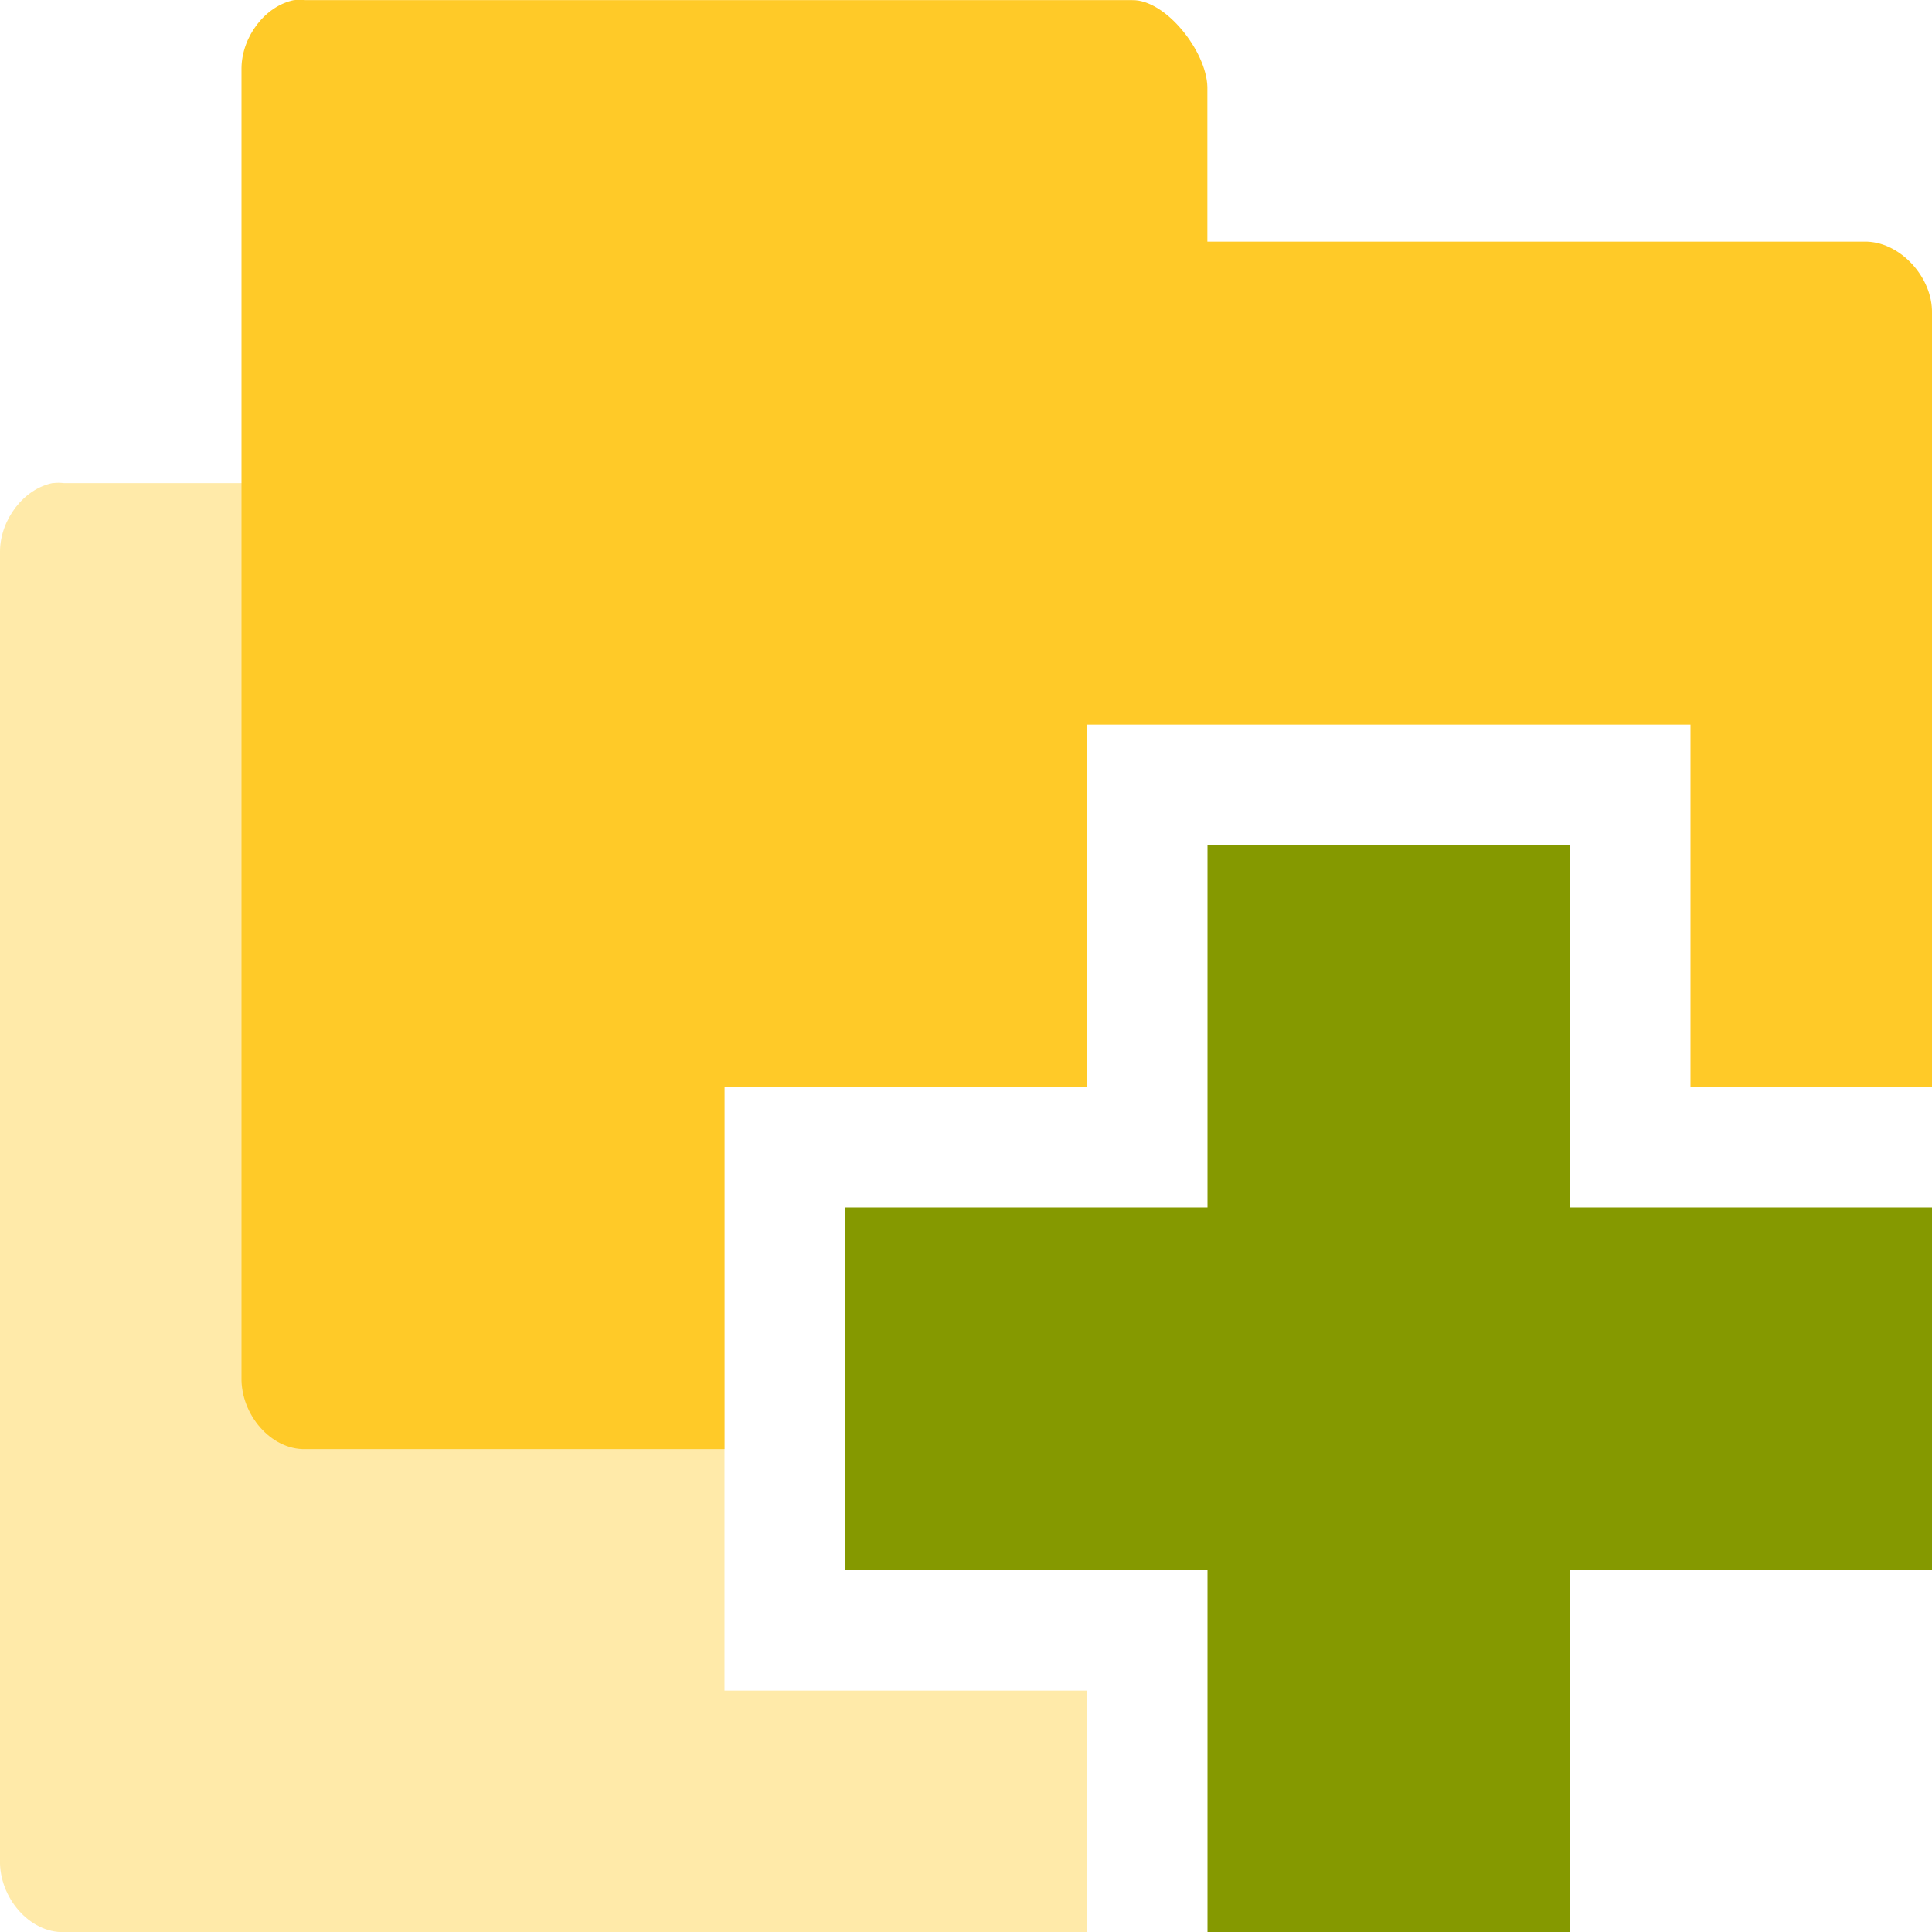 <svg xmlns="http://www.w3.org/2000/svg" viewBox="0 0 16 16">
 <path d="m 0.438 4 c -0.241 0.047 -0.435 0.303 -0.438 0.563 l 0 10.844 c -0.007 0.305 0.243 0.602 0.531 0.594 l 8.469 0 l 0 -2 l -3 0 l 0 -5 l 3 0 l 0 -3 l -1 0 l 0 -1.281 c -0.007 -0.295 -0.346 -0.726 -0.625 -0.719 l -6.844 0 c -0.036 -0.004 -0.057 -0.004 -0.094 0 z" style="visibility:visible;fill:#ffca28;opacity:0.4;fill-opacity:1;stroke:none;display:inline;color:#000;fill-rule:nonzero"/>
 <path d="m 2.438 0 c -0.241 0.047 -0.435 0.303 -0.438 0.563 l 0 10.844 c -0.007 0.305 0.243 0.602 0.531 0.594 l 3.469 0 l 0 -3 l 3 0 l 0 -3 l 5 0 l 0 3 l 2 0 l 0 -6.406 c 0.007 -0.305 -0.274 -0.602 -0.563 -0.594 l -5.438 0 l 0 -1.281 c -0.007 -0.295 -0.346 -0.726 -0.625 -0.719 l -6.844 0 c -0.036 -0.004 -0.057 -0.004 -0.094 0 z" style="visibility:visible;fill:#ffca28;fill-opacity:1;stroke:none;display:inline;color:#000;fill-rule:nonzero"/>
 <path d="m 16 10 -3 0 0 -3 -3 0 0 3 -3 0 0 3 3 0 0 3 3 0 0 -3 3 0 z" style="fill:#859900"/>
</svg>
